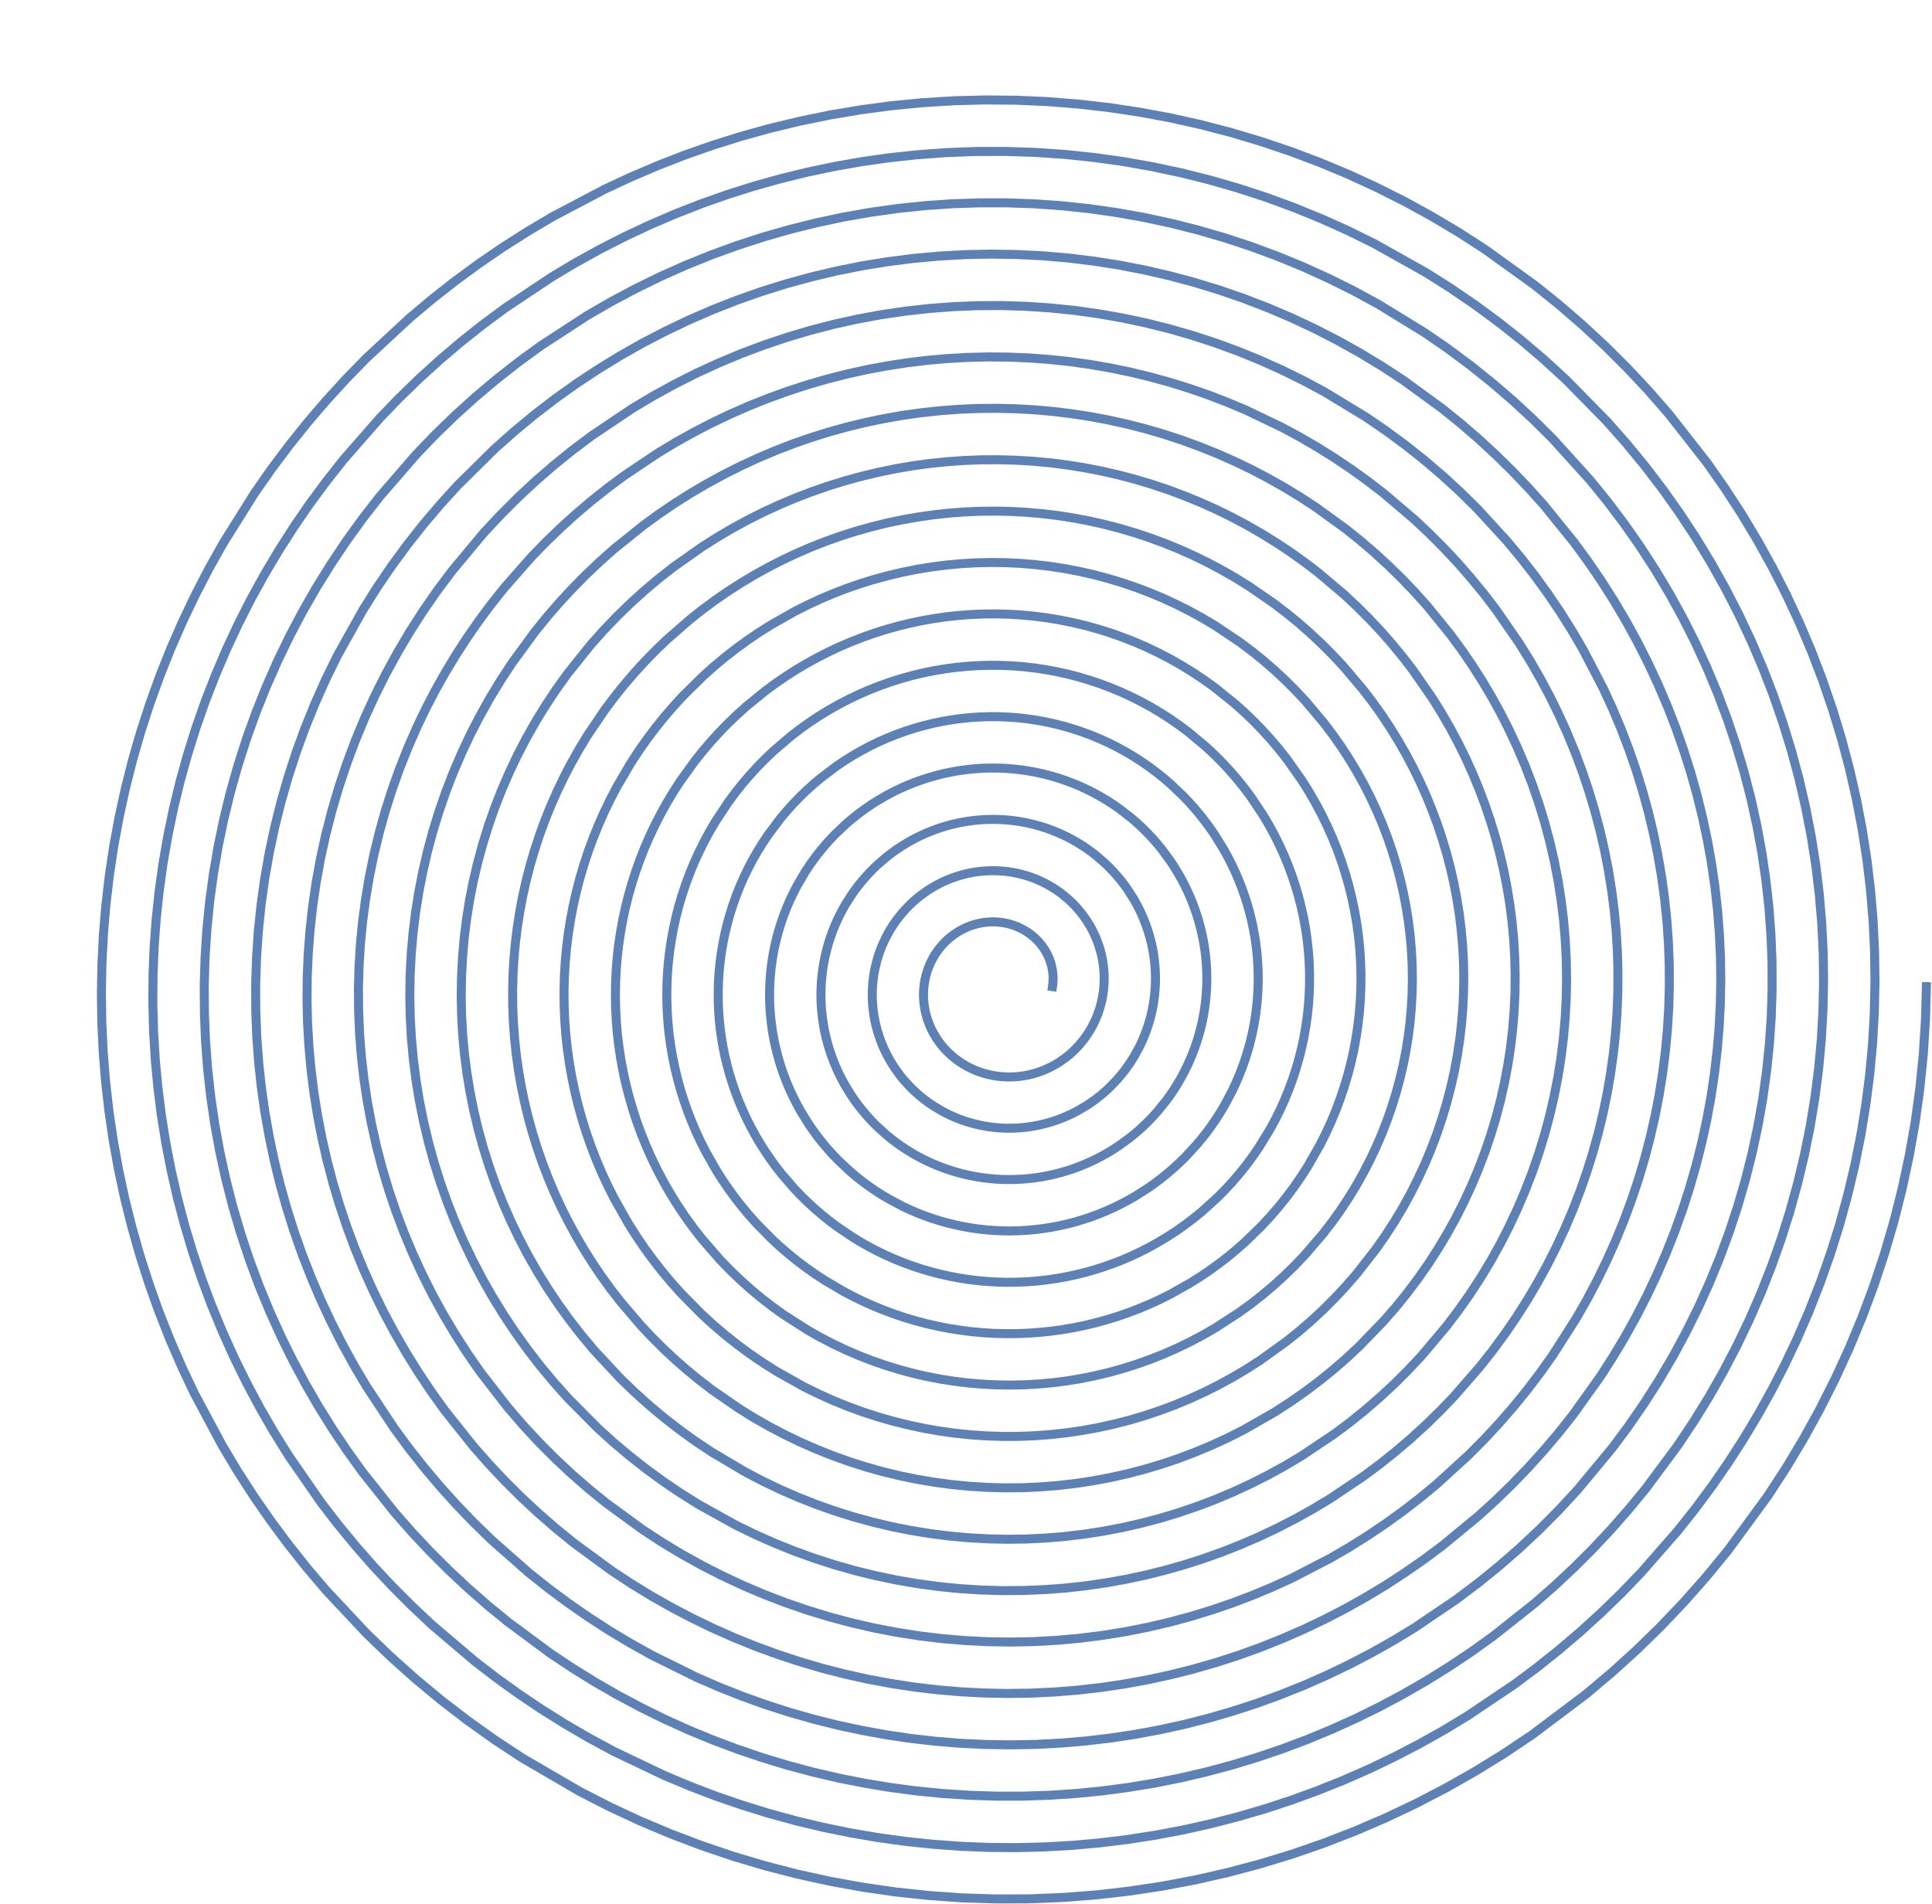 <?xml version="1.0" encoding="UTF-8"?>
<svg xmlns="http://www.w3.org/2000/svg" xmlns:xlink="http://www.w3.org/1999/xlink" width="343pt" height="338pt" viewBox="0 0 343 338" version="1.1">
<g id="surface459">
<path style="fill:none;stroke-width:1.6;stroke-linecap:square;stroke-linejoin:miter;stroke:rgb(36.841%,50.677%,70.979%);stroke-opacity:1;stroke-miterlimit:3.25;" d="M 260.848 188.18 L 260.891 187.879 L 260.922 187.574 L 260.945 187.27 L 260.957 186.961 L 260.961 186.652 L 260.953 186.34 L 260.934 186.031 L 260.902 185.715 L 260.863 185.402 L 260.812 185.09 L 260.75 184.777 L 260.68 184.465 L 260.598 184.152 L 260.504 183.844 L 260.398 183.535 L 260.281 183.23 L 260.156 182.93 L 260.02 182.629 L 259.871 182.332 L 259.711 182.039 L 259.543 181.75 L 259.363 181.465 L 258.977 180.914 L 258.766 180.645 L 258.547 180.383 L 258.32 180.125 L 258.082 179.875 L 257.832 179.633 L 257.574 179.398 L 257.035 178.953 L 256.754 178.738 L 256.461 178.539 L 256.164 178.344 L 255.855 178.16 L 255.543 177.984 L 255.223 177.82 L 254.895 177.664 L 254.562 177.523 L 254.223 177.387 L 253.875 177.266 L 253.523 177.152 L 253.168 177.055 L 252.809 176.965 L 252.445 176.887 L 252.074 176.82 L 251.703 176.77 L 251.328 176.727 L 250.949 176.699 L 250.57 176.684 L 250.188 176.68 L 249.805 176.691 L 249.418 176.711 L 249.031 176.746 L 248.648 176.797 L 248.262 176.859 L 247.879 176.934 L 247.496 177.02 L 247.113 177.121 L 246.734 177.234 L 246.355 177.359 L 245.984 177.5 L 245.613 177.652 L 245.215 177.832 L 244.824 178.027 L 244.438 178.238 L 244.055 178.461 L 243.684 178.699 L 243.316 178.953 L 242.605 179.504 L 242.266 179.797 L 241.934 180.105 L 241.613 180.426 L 241.301 180.762 L 241.004 181.105 L 240.715 181.465 L 240.172 182.215 L 239.922 182.605 L 239.684 183.008 L 239.461 183.422 L 239.25 183.844 L 239.055 184.273 L 238.875 184.711 L 238.711 185.16 L 238.559 185.613 L 238.426 186.074 L 238.309 186.539 L 238.207 187.016 L 238.121 187.492 L 238.055 187.973 L 238.004 188.461 L 237.973 188.949 L 237.957 189.441 L 237.957 189.938 L 237.98 190.434 L 238.016 190.93 L 238.074 191.426 L 238.148 191.922 L 238.238 192.418 L 238.352 192.91 L 238.48 193.402 L 238.625 193.891 L 238.789 194.375 L 238.973 194.852 L 239.172 195.328 L 239.391 195.797 L 239.625 196.258 L 240.148 197.156 L 240.434 197.598 L 240.738 198.027 L 241.055 198.445 L 241.391 198.855 L 241.742 199.254 L 242.109 199.641 L 242.887 200.375 L 243.297 200.727 L 243.719 201.062 L 244.156 201.383 L 244.605 201.688 L 245.066 201.977 L 245.539 202.254 L 246.023 202.512 L 246.52 202.754 L 246.992 202.965 L 247.473 203.16 L 247.957 203.336 L 248.453 203.5 L 248.953 203.648 L 249.461 203.781 L 249.977 203.895 L 250.492 203.992 L 251.016 204.07 L 251.543 204.133 L 252.074 204.18 L 252.605 204.207 L 253.141 204.219 L 253.68 204.207 L 254.215 204.184 L 254.754 204.137 L 255.293 204.078 L 255.828 203.996 L 256.363 203.898 L 256.898 203.781 L 257.43 203.645 L 257.957 203.492 L 258.48 203.32 L 259 203.133 L 259.516 202.926 L 260.023 202.699 L 260.527 202.457 L 261.02 202.199 L 261.508 201.922 L 261.988 201.629 L 262.922 200.988 L 263.371 200.648 L 263.812 200.289 L 264.242 199.914 L 264.66 199.523 L 265.066 199.117 L 265.461 198.699 L 266.207 197.82 L 266.559 197.359 L 266.898 196.887 L 267.223 196.398 L 267.527 195.902 L 267.82 195.395 L 268.094 194.875 L 268.352 194.344 L 268.594 193.805 L 268.816 193.258 L 269.023 192.699 L 269.211 192.133 L 269.379 191.562 L 269.527 190.98 L 269.66 190.395 L 269.773 189.805 L 269.863 189.207 L 269.938 188.605 L 269.988 188 L 270.02 187.395 L 270.031 186.785 L 270.023 186.172 L 269.996 185.559 L 269.945 184.945 L 269.875 184.336 L 269.785 183.734 L 269.68 183.137 L 269.551 182.543 L 269.402 181.949 L 269.234 181.359 L 269.047 180.777 L 268.84 180.199 L 268.613 179.625 L 268.367 179.059 L 268.102 178.496 L 267.82 177.945 L 267.516 177.398 L 267.195 176.863 L 266.855 176.34 L 266.125 175.316 L 265.734 174.824 L 265.324 174.34 L 264.902 173.871 L 264.461 173.414 L 264.004 172.973 L 263.531 172.543 L 262.543 171.73 L 262.027 171.348 L 261.496 170.98 L 260.953 170.629 L 260.398 170.297 L 259.832 169.98 L 259.254 169.68 L 258.664 169.402 L 258.066 169.141 L 257.457 168.898 L 256.84 168.68 L 256.215 168.477 L 255.578 168.293 L 254.938 168.133 L 254.293 167.992 L 253.637 167.871 L 252.98 167.773 L 252.316 167.695 L 251.652 167.641 L 250.98 167.605 L 250.309 167.594 L 249.637 167.605 L 248.965 167.637 L 248.289 167.688 L 247.617 167.766 L 246.941 167.863 L 246.273 167.984 L 245.605 168.125 L 244.941 168.293 L 244.281 168.477 L 243.629 168.688 L 242.98 168.918 L 242.336 169.168 L 241.699 169.441 L 241.074 169.738 L 240.453 170.055 L 239.844 170.391 L 239.246 170.746 L 238.656 171.125 L 237.516 171.938 L 236.914 172.41 L 236.332 172.906 L 235.766 173.426 L 235.215 173.965 L 234.688 174.523 L 234.172 175.102 L 233.211 176.312 L 232.758 176.949 L 232.328 177.598 L 231.922 178.266 L 231.539 178.949 L 231.18 179.648 L 230.844 180.359 L 230.531 181.082 L 230.246 181.82 L 229.984 182.57 L 229.75 183.328 L 229.543 184.098 L 229.363 184.875 L 229.207 185.66 L 229.082 186.449 L 228.984 187.246 L 228.914 188.051 L 228.871 188.855 L 228.859 189.664 L 228.875 190.473 L 228.918 191.285 L 228.992 192.094 L 229.094 192.906 L 229.227 193.711 L 229.387 194.516 L 229.574 195.316 L 229.789 196.109 L 230.035 196.898 L 230.309 197.676 L 230.613 198.449 L 230.941 199.211 L 231.301 199.961 L 231.684 200.703 L 232.098 201.43 L 232.535 202.145 L 232.996 202.844 L 233.488 203.527 L 234 204.195 L 234.539 204.844 L 235.688 206.09 L 236.297 206.684 L 236.93 207.258 L 237.582 207.809 L 238.254 208.336 L 238.945 208.844 L 239.656 209.324 L 241.133 210.215 L 241.895 210.621 L 242.672 211 L 243.465 211.355 L 244.273 211.68 L 245.094 211.977 L 245.926 212.246 L 246.766 212.484 L 247.617 212.695 L 248.422 212.863 L 249.23 213.008 L 250.043 213.125 L 250.863 213.215 L 251.688 213.277 L 252.516 213.312 L 253.348 213.32 L 254.176 213.301 L 255.008 213.254 L 255.84 213.18 L 256.668 213.074 L 257.496 212.945 L 258.32 212.789 L 259.141 212.605 L 259.957 212.391 L 260.766 212.152 L 261.566 211.887 L 262.363 211.594 L 263.148 211.273 L 263.926 210.926 L 264.691 210.555 L 265.445 210.156 L 266.918 209.281 L 267.633 208.809 L 268.332 208.312 L 269.02 207.789 L 269.688 207.246 L 270.34 206.676 L 270.973 206.086 L 272.184 204.844 L 272.758 204.188 L 273.312 203.516 L 273.844 202.824 L 274.355 202.113 L 274.844 201.383 L 275.309 200.637 L 276.164 199.098 L 276.555 198.305 L 276.918 197.5 L 277.258 196.68 L 277.566 195.852 L 277.852 195.008 L 278.109 194.152 L 278.34 193.293 L 278.539 192.422 L 278.711 191.543 L 278.855 190.656 L 278.973 189.766 L 279.055 188.867 L 279.113 187.969 L 279.137 187.062 L 279.133 186.16 L 279.102 185.254 L 279.035 184.348 L 278.941 183.441 L 278.82 182.539 L 278.664 181.641 L 278.48 180.742 L 278.266 179.852 L 278.023 178.969 L 277.75 178.09 L 277.422 177.148 L 277.059 176.215 L 276.664 175.297 L 276.234 174.391 L 275.77 173.496 L 275.273 172.621 L 274.188 170.918 L 273.598 170.094 L 272.977 169.293 L 272.328 168.512 L 271.648 167.75 L 270.941 167.016 L 270.211 166.305 L 268.664 164.957 L 267.855 164.324 L 267.02 163.723 L 266.164 163.145 L 265.285 162.602 L 264.391 162.086 L 263.473 161.605 L 262.535 161.156 L 261.582 160.738 L 260.613 160.355 L 259.629 160.004 L 258.633 159.691 L 257.621 159.41 L 256.602 159.168 L 255.57 158.961 L 254.531 158.789 L 253.484 158.656 L 252.43 158.562 L 251.375 158.504 L 250.312 158.484 L 249.25 158.5 L 248.188 158.555 L 247.125 158.648 L 246.066 158.781 L 245.008 158.953 L 243.957 159.16 L 242.914 159.406 L 241.875 159.688 L 240.848 160.008 L 239.828 160.367 L 238.82 160.762 L 237.828 161.195 L 236.852 161.66 L 235.887 162.164 L 234.941 162.703 L 234.012 163.273 L 233.105 163.883 L 232.215 164.52 L 231.352 165.191 L 229.691 166.629 L 228.898 167.395 L 228.133 168.188 L 227.395 169.012 L 226.684 169.859 L 226.004 170.734 L 225.352 171.637 L 224.148 173.508 L 223.605 174.461 L 223.098 175.434 L 222.621 176.422 L 222.18 177.434 L 221.773 178.457 L 221.402 179.496 L 221.066 180.551 L 220.77 181.621 L 220.508 182.699 L 220.285 183.789 L 220.102 184.887 L 219.953 185.992 L 219.844 187.102 L 219.777 188.219 L 219.746 189.34 L 219.758 190.461 L 219.805 191.586 L 219.895 192.707 L 220.023 193.828 L 220.188 194.945 L 220.395 196.059 L 220.641 197.164 L 220.926 198.262 L 221.25 199.352 L 221.613 200.43 L 222.016 201.5 L 222.453 202.555 L 222.93 203.594 L 223.445 204.617 L 223.992 205.625 L 225.199 207.582 L 225.855 208.531 L 226.547 209.457 L 227.27 210.359 L 228.023 211.234 L 228.809 212.09 L 229.625 212.914 L 231.348 214.48 L 232.254 215.219 L 233.184 215.926 L 234.141 216.602 L 235.121 217.242 L 236.125 217.852 L 237.148 218.426 L 238.199 218.965 L 239.266 219.465 L 240.352 219.93 L 241.453 220.355 L 242.574 220.746 L 243.707 221.098 L 244.855 221.406 L 246.012 221.676 L 247.184 221.906 L 248.359 222.094 L 249.547 222.242 L 250.738 222.348 L 251.938 222.414 L 253.137 222.434 L 254.34 222.414 L 255.543 222.352 L 256.742 222.25 L 257.941 222.102 L 259.059 221.926 L 260.168 221.715 L 261.27 221.469 L 262.367 221.184 L 263.457 220.863 L 264.535 220.508 L 265.602 220.113 L 266.656 219.688 L 267.699 219.223 L 268.73 218.727 L 269.742 218.195 L 270.738 217.633 L 271.719 217.035 L 272.676 216.402 L 274.535 215.047 L 275.434 214.324 L 276.309 213.57 L 277.156 212.785 L 277.984 211.973 L 278.781 211.133 L 279.555 210.266 L 281.016 208.457 L 281.703 207.516 L 282.359 206.551 L 282.984 205.562 L 283.574 204.555 L 284.137 203.523 L 284.664 202.477 L 285.156 201.41 L 285.617 200.328 L 286.039 199.23 L 286.43 198.117 L 286.781 196.988 L 287.098 195.848 L 287.375 194.699 L 287.613 193.535 L 287.816 192.367 L 287.984 191.191 L 288.109 190.008 L 288.195 188.816 L 288.246 187.625 L 288.254 186.43 L 288.227 185.234 L 288.156 184.039 L 288.051 182.844 L 287.902 181.652 L 287.719 180.465 L 287.492 179.281 L 287.227 178.105 L 286.926 176.938 L 286.582 175.777 L 286.203 174.629 L 285.785 173.488 L 285.332 172.363 L 284.84 171.254 L 284.312 170.16 L 283.746 169.078 L 283.145 168.02 L 282.508 166.977 L 281.836 165.953 L 280.395 163.973 L 279.559 162.938 L 278.684 161.934 L 277.773 160.957 L 276.828 160.012 L 275.848 159.102 L 274.832 158.227 L 272.711 156.578 L 271.605 155.812 L 270.473 155.082 L 269.312 154.395 L 268.129 153.746 L 266.918 153.141 L 265.688 152.574 L 264.434 152.055 L 263.164 151.578 L 261.871 151.145 L 260.566 150.762 L 259.246 150.418 L 257.914 150.125 L 256.566 149.879 L 255.211 149.68 L 253.852 149.531 L 252.48 149.426 L 251.105 149.375 L 249.73 149.367 L 248.352 149.41 L 246.977 149.504 L 245.602 149.645 L 244.23 149.836 L 242.867 150.074 L 241.508 150.363 L 240.16 150.699 L 238.824 151.086 L 237.5 151.516 L 236.191 151.996 L 234.895 152.523 L 233.621 153.094 L 232.363 153.711 L 231.129 154.375 L 229.918 155.082 L 228.727 155.832 L 227.566 156.629 L 226.43 157.465 L 225.324 158.34 L 224.25 159.254 L 222.195 161.203 L 221.219 162.234 L 220.277 163.297 L 219.375 164.395 L 218.512 165.527 L 217.688 166.691 L 216.902 167.883 L 215.461 170.352 L 214.805 171.629 L 214.195 172.926 L 213.629 174.246 L 213.109 175.586 L 212.641 176.949 L 212.219 178.328 L 211.844 179.723 L 211.516 181.129 L 211.258 182.457 L 211.043 183.793 L 210.875 185.137 L 210.746 186.488 L 210.664 187.84 L 210.629 189.199 L 210.637 190.562 L 210.691 191.922 L 210.789 193.281 L 210.934 194.641 L 211.121 195.996 L 211.355 197.344 L 211.633 198.684 L 211.957 200.02 L 212.324 201.344 L 212.734 202.652 L 213.191 203.953 L 213.691 205.238 L 214.23 206.508 L 214.816 207.758 L 215.441 208.992 L 216.109 210.207 L 217.562 212.566 L 218.352 213.711 L 219.176 214.832 L 220.039 215.926 L 220.938 216.988 L 221.875 218.027 L 222.844 219.031 L 224.883 220.945 L 225.953 221.855 L 227.055 222.727 L 228.184 223.562 L 229.34 224.363 L 230.523 225.125 L 231.734 225.848 L 234.227 227.176 L 235.508 227.777 L 236.809 228.336 L 238.129 228.852 L 239.469 229.324 L 240.824 229.754 L 242.191 230.137 L 243.578 230.477 L 244.973 230.77 L 246.379 231.02 L 247.793 231.219 L 249.215 231.375 L 250.645 231.48 L 252.074 231.543 L 253.512 231.555 L 254.949 231.52 L 256.383 231.438 L 257.816 231.305 L 259.25 231.129 L 260.676 230.902 L 262.094 230.629 L 263.504 230.312 L 264.906 229.945 L 266.293 229.531 L 267.672 229.07 L 269.008 228.574 L 270.328 228.035 L 271.629 227.453 L 272.914 226.832 L 274.18 226.164 L 275.426 225.457 L 277.848 223.918 L 279.02 223.09 L 280.168 222.223 L 281.285 221.316 L 282.379 220.375 L 283.438 219.398 L 284.469 218.387 L 286.43 216.262 L 287.359 215.148 L 288.254 214.008 L 289.109 212.836 L 289.93 211.637 L 290.711 210.406 L 291.453 209.156 L 292.812 206.574 L 293.434 205.25 L 294.008 203.906 L 294.539 202.543 L 295.027 201.16 L 295.473 199.762 L 295.871 198.348 L 296.223 196.922 L 296.527 195.484 L 296.789 194.031 L 297 192.574 L 297.168 191.105 L 297.285 189.633 L 297.355 188.156 L 297.379 186.676 L 297.352 185.195 L 297.277 183.711 L 297.156 182.23 L 296.984 180.754 L 296.766 179.281 L 296.5 177.816 L 296.188 176.359 L 295.824 174.91 L 295.418 173.473 L 294.961 172.047 L 294.461 170.637 L 293.91 169.242 L 293.316 167.863 L 292.68 166.504 L 291.996 165.164 L 291.27 163.848 L 289.688 161.281 L 288.832 160.035 L 287.938 158.82 L 287.004 157.629 L 286.027 156.469 L 285.016 155.34 L 283.965 154.246 L 281.762 152.156 L 280.508 151.082 L 279.215 150.051 L 277.883 149.066 L 276.52 148.125 L 275.121 147.234 L 273.691 146.391 L 272.23 145.598 L 270.742 144.855 L 269.223 144.168 L 267.684 143.531 L 266.117 142.949 L 264.531 142.422 L 262.93 141.949 L 261.305 141.535 L 259.668 141.176 L 258.016 140.875 L 256.355 140.633 L 254.684 140.445 L 253.004 140.32 L 251.32 140.254 L 249.633 140.246 L 247.945 140.301 L 246.258 140.41 L 244.574 140.582 L 242.895 140.812 L 241.223 141.102 L 239.562 141.453 L 237.91 141.859 L 236.273 142.324 L 234.652 142.848 L 233.051 143.43 L 231.469 144.066 L 229.906 144.762 L 228.367 145.512 L 226.855 146.316 L 225.371 147.172 L 223.918 148.082 L 222.492 149.043 L 219.746 151.117 L 218.43 152.227 L 217.148 153.383 L 215.91 154.586 L 214.711 155.832 L 213.559 157.121 L 212.449 158.453 L 210.371 161.23 L 209.406 162.676 L 208.488 164.152 L 207.625 165.664 L 206.816 167.207 L 206.059 168.781 L 205.355 170.379 L 204.711 172.004 L 204.125 173.652 L 203.594 175.32 L 203.121 177.012 L 202.707 178.719 L 202.355 180.438 L 202.062 182.172 L 201.832 183.918 L 201.66 185.672 L 201.551 187.434 L 201.508 189.082 L 201.516 190.73 L 201.578 192.383 L 201.695 194.031 L 201.867 195.676 L 202.094 197.316 L 202.375 198.949 L 202.707 200.574 L 203.098 202.191 L 203.535 203.793 L 204.031 205.383 L 204.574 206.953 L 205.172 208.512 L 205.824 210.047 L 206.523 211.562 L 207.273 213.059 L 208.07 214.527 L 208.918 215.973 L 209.816 217.387 L 210.758 218.777 L 211.746 220.133 L 212.781 221.457 L 214.98 224.008 L 216.141 225.227 L 217.344 226.41 L 218.586 227.555 L 219.867 228.66 L 221.184 229.719 L 222.535 230.738 L 225.344 232.645 L 226.793 233.527 L 228.273 234.363 L 229.781 235.152 L 231.312 235.891 L 232.875 236.578 L 234.457 237.215 L 236.059 237.801 L 237.684 238.332 L 239.324 238.812 L 240.984 239.238 L 242.656 239.613 L 244.344 239.93 L 246.039 240.191 L 247.746 240.395 L 249.457 240.547 L 251.176 240.641 L 252.898 240.676 L 254.625 240.656 L 256.348 240.582 L 258.07 240.449 L 259.793 240.258 L 261.504 240.012 L 263.211 239.711 L 264.906 239.352 L 266.594 238.938 L 268.266 238.469 L 269.922 237.941 L 271.562 237.363 L 273.188 236.73 L 274.789 236.043 L 276.367 235.301 L 277.926 234.508 L 279.582 233.59 L 281.207 232.613 L 282.801 231.582 L 284.355 230.488 L 285.871 229.34 L 287.352 228.137 L 290.176 225.578 L 291.52 224.219 L 292.812 222.816 L 294.062 221.363 L 295.258 219.867 L 296.398 218.328 L 297.484 216.746 L 299.492 213.469 L 300.41 211.777 L 301.266 210.051 L 302.059 208.293 L 302.789 206.508 L 303.461 204.695 L 304.062 202.859 L 304.602 201 L 305.078 199.125 L 305.484 197.227 L 305.82 195.316 L 306.094 193.391 L 306.297 191.457 L 306.43 189.516 L 306.492 187.57 L 306.488 185.621 L 306.414 183.668 L 306.27 181.719 L 306.059 179.777 L 305.777 177.84 L 305.422 175.91 L 305.004 173.996 L 304.516 172.094 L 303.957 170.211 L 303.336 168.348 L 302.645 166.504 L 301.887 164.684 L 301.066 162.891 L 300.18 161.125 L 299.23 159.395 L 298.223 157.691 L 296.02 154.402 L 294.828 152.816 L 293.582 151.27 L 292.281 149.77 L 290.926 148.312 L 289.516 146.906 L 288.059 145.551 L 284.996 142.992 L 283.398 141.793 L 281.758 140.652 L 280.074 139.57 L 278.352 138.547 L 276.59 137.586 L 274.797 136.684 L 272.973 135.848 L 271.113 135.078 L 269.262 134.383 L 267.387 133.758 L 265.492 133.191 L 263.574 132.695 L 261.637 132.266 L 259.688 131.902 L 257.723 131.609 L 255.746 131.383 L 253.762 131.227 L 251.773 131.141 L 249.781 131.121 L 247.785 131.176 L 245.793 131.297 L 243.801 131.488 L 241.82 131.75 L 239.844 132.078 L 237.879 132.48 L 235.93 132.949 L 233.996 133.484 L 232.078 134.09 L 230.184 134.762 L 228.312 135.5 L 226.465 136.301 L 224.645 137.172 L 222.855 138.105 L 221.098 139.098 L 219.371 140.156 L 217.688 141.273 L 216.039 142.453 L 214.43 143.688 L 211.344 146.324 L 209.871 147.723 L 208.449 149.176 L 207.074 150.68 L 205.75 152.23 L 204.484 153.824 L 203.27 155.469 L 201.016 158.879 L 199.98 160.645 L 199.004 162.445 L 198.094 164.281 L 197.242 166.148 L 196.461 168.047 L 195.742 169.973 L 195.09 171.926 L 194.508 173.898 L 193.996 175.895 L 193.551 177.91 L 193.18 179.938 L 192.875 181.984 L 192.645 184.039 L 192.484 186.102 L 192.398 188.172 L 192.383 190.242 L 192.441 192.316 L 192.57 194.391 L 192.773 196.461 L 193.051 198.52 L 193.398 200.574 L 193.816 202.613 L 194.305 204.641 L 194.867 206.652 L 195.457 208.512 L 196.102 210.348 L 196.812 212.168 L 197.578 213.965 L 198.406 215.734 L 199.289 217.48 L 201.227 220.883 L 202.281 222.535 L 203.387 224.156 L 204.547 225.738 L 205.762 227.285 L 207.023 228.793 L 208.336 230.262 L 211.102 233.066 L 212.555 234.402 L 214.051 235.688 L 215.59 236.93 L 217.172 238.117 L 218.789 239.258 L 220.445 240.344 L 223.863 242.352 L 225.625 243.273 L 227.414 244.137 L 229.23 244.941 L 231.074 245.691 L 232.945 246.375 L 234.836 247.004 L 236.75 247.566 L 238.68 248.07 L 240.629 248.508 L 242.594 248.887 L 244.57 249.195 L 246.555 249.445 L 248.551 249.629 L 250.551 249.746 L 252.559 249.797 L 254.566 249.785 L 256.574 249.707 L 258.582 249.562 L 260.582 249.355 L 262.578 249.082 L 264.566 248.742 L 266.543 248.336 L 268.508 247.867 L 270.457 247.332 L 272.387 246.738 L 274.301 246.078 L 276.191 245.355 L 278.062 244.57 L 279.906 243.727 L 281.723 242.82 L 285.266 240.828 L 286.988 239.75 L 288.68 238.609 L 290.332 237.418 L 291.945 236.172 L 293.516 234.871 L 295.047 233.52 L 297.977 230.668 L 299.488 229.039 L 300.941 227.359 L 302.336 225.629 L 303.668 223.844 L 304.938 222.016 L 306.145 220.141 L 308.355 216.266 L 309.359 214.27 L 310.293 212.238 L 311.156 210.172 L 311.941 208.074 L 312.656 205.949 L 313.297 203.797 L 313.859 201.625 L 314.348 199.43 L 314.754 197.219 L 315.086 194.992 L 315.34 192.754 L 315.512 190.508 L 315.605 188.254 L 315.621 185.992 L 315.555 183.734 L 315.41 181.477 L 315.184 179.227 L 314.879 176.98 L 314.492 174.746 L 314.027 172.527 L 313.484 170.32 L 312.867 168.133 L 312.168 165.969 L 311.395 163.828 L 310.543 161.715 L 309.617 159.633 L 308.617 157.582 L 307.547 155.566 L 306.402 153.586 L 305.191 151.648 L 302.559 147.902 L 301.141 146.098 L 299.664 144.344 L 298.121 142.641 L 296.52 140.992 L 294.859 139.402 L 293.141 137.871 L 289.547 134.988 L 287.672 133.641 L 285.75 132.363 L 283.785 131.152 L 281.773 130.008 L 279.723 128.938 L 277.633 127.938 L 275.508 127.012 L 273.348 126.164 L 271.16 125.387 L 268.945 124.691 L 266.703 124.074 L 264.438 123.535 L 262.156 123.074 L 259.855 122.695 L 257.543 122.398 L 255.219 122.18 L 253.043 122.055 L 250.859 122 L 248.676 122.016 L 246.492 122.105 L 244.312 122.266 L 242.137 122.496 L 239.969 122.801 L 237.809 123.18 L 235.664 123.625 L 233.531 124.145 L 231.414 124.734 L 229.316 125.391 L 227.242 126.121 L 225.191 126.918 L 223.164 127.781 L 221.168 128.711 L 219.203 129.711 L 217.266 130.773 L 215.367 131.898 L 213.504 133.09 L 211.68 134.34 L 209.898 135.652 L 206.461 138.453 L 204.812 139.938 L 203.215 141.477 L 201.668 143.066 L 200.168 144.711 L 198.727 146.406 L 197.34 148.148 L 194.738 151.766 L 193.527 153.641 L 192.379 155.555 L 191.293 157.508 L 190.273 159.496 L 189.316 161.516 L 188.426 163.57 L 187.605 165.656 L 186.852 167.766 L 186.168 169.902 L 185.555 172.062 L 185.012 174.242 L 184.543 176.441 L 184.145 178.656 L 183.82 180.883 L 183.566 183.125 L 183.391 185.371 L 183.285 187.625 L 183.258 189.883 L 183.301 192.141 L 183.422 194.398 L 183.617 196.652 L 183.887 198.902 L 184.23 201.141 L 184.648 203.367 L 185.137 205.582 L 185.703 207.781 L 186.34 209.965 L 187.047 212.125 L 187.828 214.262 L 188.68 216.371 L 189.598 218.457 L 190.59 220.512 L 191.738 222.699 L 192.965 224.848 L 194.27 226.953 L 195.648 229.012 L 197.102 231.02 L 198.629 232.977 L 201.887 236.727 L 203.617 238.512 L 205.41 240.234 L 207.266 241.898 L 209.184 243.492 L 211.156 245.02 L 213.184 246.473 L 217.391 249.168 L 219.566 250.402 L 221.789 251.559 L 224.051 252.633 L 226.352 253.629 L 228.691 254.543 L 231.059 255.371 L 233.461 256.117 L 235.887 256.777 L 238.336 257.352 L 240.809 257.836 L 243.297 258.23 L 245.801 258.539 L 248.312 258.758 L 250.836 258.887 L 253.363 258.926 L 255.895 258.875 L 258.422 258.73 L 260.945 258.5 L 263.457 258.176 L 265.961 257.762 L 268.449 257.258 L 270.922 256.668 L 273.371 255.988 L 275.797 255.219 L 278.195 254.367 L 280.562 253.426 L 282.898 252.398 L 285.195 251.293 L 287.453 250.102 L 289.672 248.828 L 293.965 246.047 L 296.039 244.543 L 298.055 242.965 L 300.02 241.312 L 301.922 239.59 L 303.766 237.801 L 305.543 235.945 L 308.898 232.043 L 310.469 230.004 L 311.969 227.906 L 313.395 225.754 L 314.742 223.555 L 316.012 221.305 L 317.199 219.008 L 318.309 216.672 L 319.332 214.293 L 320.254 211.922 L 321.094 209.52 L 321.848 207.086 L 322.516 204.625 L 323.102 202.145 L 323.598 199.641 L 324.004 197.117 L 324.324 194.582 L 324.555 192.035 L 324.695 189.48 L 324.75 186.918 L 324.711 184.355 L 324.582 181.793 L 324.363 179.234 L 324.055 176.688 L 323.656 174.148 L 323.172 171.621 L 322.598 169.113 L 321.934 166.625 L 321.18 164.156 L 320.344 161.719 L 319.422 159.309 L 318.414 156.93 L 317.32 154.586 L 316.148 152.281 L 314.891 150.02 L 313.559 147.801 L 312.145 145.625 L 310.656 143.504 L 309.094 141.43 L 305.75 137.453 L 303.973 135.555 L 302.129 133.719 L 300.223 131.945 L 298.25 130.238 L 296.223 128.602 L 294.133 127.035 L 289.797 124.125 L 287.551 122.785 L 285.258 121.523 L 282.922 120.344 L 280.543 119.242 L 278.125 118.227 L 275.672 117.297 L 273.184 116.449 L 270.668 115.691 L 268.129 115.023 L 265.562 114.441 L 262.973 113.953 L 260.371 113.551 L 257.75 113.246 L 255.121 113.027 L 252.484 112.902 L 249.844 112.871 L 247.199 112.934 L 244.559 113.09 L 241.922 113.336 L 239.297 113.676 L 236.68 114.105 L 234.082 114.629 L 231.5 115.246 L 228.938 115.949 L 226.57 116.688 L 224.227 117.508 L 221.914 118.398 L 219.625 119.367 L 217.371 120.414 L 215.148 121.531 L 210.816 123.988 L 208.711 125.32 L 206.648 126.723 L 204.633 128.191 L 202.664 129.73 L 200.746 131.328 L 198.883 132.992 L 195.316 136.504 L 193.621 138.344 L 191.984 140.242 L 190.41 142.195 L 188.898 144.199 L 187.453 146.25 L 186.074 148.352 L 183.527 152.688 L 182.359 154.918 L 181.266 157.184 L 180.242 159.488 L 179.297 161.828 L 178.43 164.195 L 177.637 166.594 L 176.926 169.016 L 176.293 171.465 L 175.738 173.93 L 175.266 176.418 L 174.875 178.918 L 174.566 181.434 L 174.34 183.961 L 174.195 186.492 L 174.133 189.031 L 174.156 191.57 L 174.262 194.109 L 174.449 196.648 L 174.723 199.176 L 175.074 201.699 L 175.512 204.211 L 176.031 206.707 L 176.633 209.184 L 177.312 211.645 L 178.078 214.082 L 178.918 216.496 L 179.84 218.879 L 180.84 221.234 L 181.918 223.559 L 183.07 225.848 L 185.602 230.305 L 186.977 232.473 L 188.422 234.598 L 189.938 236.672 L 191.52 238.699 L 193.168 240.672 L 194.883 242.594 L 198.5 246.266 L 200.559 248.156 L 202.688 249.973 L 204.879 251.715 L 207.133 253.379 L 209.445 254.961 L 211.816 256.465 L 216.711 259.215 L 219.234 260.457 L 221.797 261.613 L 224.402 262.676 L 227.047 263.648 L 229.727 264.523 L 232.434 265.305 L 235.172 265.992 L 237.934 266.582 L 240.715 267.07 L 243.516 267.465 L 246.332 267.758 L 249.156 267.949 L 251.984 268.043 L 254.82 268.035 L 257.656 267.926 L 260.484 267.715 L 263.309 267.406 L 266.121 266.996 L 268.918 266.484 L 271.699 265.875 L 274.457 265.168 L 277.191 264.363 L 279.895 263.457 L 282.566 262.461 L 285.203 261.367 L 287.801 260.18 L 290.355 258.898 L 292.867 257.527 L 295.328 256.066 L 297.738 254.52 L 302.391 251.172 L 304.629 249.375 L 306.801 247.496 L 308.906 245.543 L 310.941 243.512 L 312.906 241.41 L 314.797 239.238 L 318.344 234.699 L 319.992 232.332 L 321.562 229.91 L 323.043 227.43 L 324.438 224.898 L 325.738 222.32 L 326.953 219.691 L 328.07 217.023 L 329.094 214.312 L 330.02 211.566 L 330.852 208.785 L 331.582 205.977 L 332.215 203.145 L 332.746 200.285 L 333.176 197.41 L 333.504 194.52 L 333.727 191.617 L 333.844 188.898 L 333.871 186.18 L 333.809 183.457 L 333.656 180.734 L 333.41 178.02 L 333.078 175.312 L 332.652 172.617 L 332.141 169.934 L 331.539 167.266 L 330.848 164.621 L 330.07 162 L 329.207 159.402 L 328.254 156.832 L 327.219 154.297 L 326.098 151.793 L 324.895 149.328 L 323.609 146.902 L 322.242 144.516 L 320.801 142.18 L 319.277 139.887 L 317.68 137.648 L 316.004 135.461 L 312.445 131.254 L 310.559 129.242 L 308.609 127.289 L 306.594 125.402 L 304.516 123.582 L 302.375 121.832 L 300.176 120.152 L 295.617 117.012 L 293.262 115.555 L 290.855 114.176 L 288.402 112.875 L 285.91 111.66 L 283.375 110.523 L 280.801 109.473 L 278.195 108.508 L 275.555 107.629 L 272.887 106.836 L 270.191 106.133 L 267.473 105.52 L 264.734 104.996 L 261.977 104.562 L 259.207 104.223 L 256.426 103.973 L 253.633 103.812 L 250.84 103.75 L 248.039 103.777 L 245.242 103.895 L 242.449 104.109 L 239.664 104.414 L 236.887 104.812 L 234.125 105.301 L 231.379 105.883 L 228.652 106.559 L 225.945 107.32 L 223.266 108.172 L 220.613 109.113 L 217.992 110.145 L 215.406 111.262 L 212.855 112.461 L 210.348 113.75 L 207.93 115.09 L 205.551 116.512 L 203.223 118.008 L 200.941 119.582 L 198.711 121.23 L 196.535 122.953 L 192.352 126.602 L 190.352 128.531 L 188.41 130.523 L 186.539 132.578 L 184.73 134.695 L 182.992 136.871 L 181.32 139.102 L 178.203 143.727 L 176.758 146.113 L 175.391 148.547 L 174.102 151.027 L 172.895 153.547 L 171.766 156.105 L 170.723 158.703 L 169.762 161.336 L 168.891 163.996 L 168.102 166.688 L 167.402 169.402 L 166.789 172.141 L 166.27 174.902 L 165.836 177.676 L 165.492 180.469 L 165.242 183.27 L 165.078 186.078 L 165.012 188.891 L 165.031 191.711 L 165.145 194.527 L 165.352 197.34 L 165.645 200.145 L 166.035 202.941 L 166.512 205.727 L 167.082 208.492 L 167.738 211.242 L 168.488 213.973 L 169.324 216.676 L 170.25 219.355 L 171.262 222 L 172.359 224.617 L 173.539 227.195 L 174.809 229.734 L 176.156 232.234 L 177.586 234.688 L 179.098 237.098 L 180.684 239.457 L 182.352 241.766 L 184.09 244.02 L 187.789 248.355 L 189.742 250.434 L 191.766 252.449 L 193.852 254.398 L 196.004 256.277 L 198.215 258.09 L 200.484 259.828 L 205.191 263.082 L 207.836 264.719 L 210.535 266.262 L 213.289 267.711 L 216.094 269.062 L 218.945 270.312 L 221.84 271.465 L 224.777 272.516 L 227.75 273.461 L 230.758 274.301 L 233.793 275.039 L 236.855 275.664 L 239.938 276.184 L 243.043 276.598 L 246.156 276.898 L 249.285 277.09 L 252.418 277.172 L 255.555 277.145 L 258.691 277.004 L 261.82 276.754 L 264.941 276.395 L 268.051 275.926 L 271.141 275.344 L 274.211 274.656 L 277.258 273.859 L 280.277 272.957 L 283.266 271.945 L 286.215 270.828 L 289.125 269.609 L 291.992 268.289 L 294.816 266.863 L 300.305 263.723 L 302.965 262.004 L 305.562 260.195 L 308.098 258.293 L 310.566 256.305 L 312.965 254.227 L 315.289 252.062 L 319.703 247.496 L 321.793 245.098 L 323.793 242.625 L 325.707 240.082 L 327.535 237.473 L 329.266 234.797 L 330.906 232.062 L 332.449 229.27 L 333.891 226.422 L 335.234 223.523 L 336.477 220.578 L 337.613 217.59 L 338.645 214.562 L 339.57 211.496 L 340.387 208.398 L 341.094 205.273 L 341.691 202.121 L 342.176 198.949 L 342.551 195.762 L 342.812 192.559 L 342.961 189.352 L 342.996 186.133 L 342.918 182.918 L 342.727 179.703 L 342.426 176.496 L 342.039 173.516 L 341.555 170.543 L 340.973 167.59 L 340.293 164.656 L 339.52 161.742 L 338.648 158.855 L 337.68 155.996 L 336.621 153.172 L 335.469 150.379 L 334.223 147.625 L 332.887 144.914 L 331.461 142.246 L 329.949 139.625 L 328.352 137.051 L 324.902 132.07 L 323.055 129.664 L 321.129 127.32 L 319.125 125.039 L 317.047 122.824 L 314.895 120.676 L 312.676 118.598 L 308.031 114.668 L 305.609 112.82 L 303.129 111.047 L 300.594 109.359 L 298 107.754 L 295.352 106.234 L 292.656 104.801 L 289.914 103.457 L 287.125 102.203 L 284.297 101.043 L 281.43 99.973 L 278.527 99 L 275.594 98.121 L 272.633 97.336 L 269.645 96.652 L 266.633 96.066 L 263.605 95.578 L 260.559 95.188 L 257.5 94.902 L 254.434 94.715 L 251.359 94.629 L 248.281 94.641 L 245.203 94.758 L 242.133 94.977 L 239.066 95.293 L 236.012 95.711 L 232.973 96.23 L 229.949 96.852 L 226.945 97.57 L 223.969 98.387 L 221.016 99.305 L 218.094 100.316 L 215.203 101.426 L 212.352 102.629 L 209.539 103.926 L 206.77 105.316 L 204.047 106.797 L 201.371 108.367 L 198.75 110.027 L 193.672 113.602 L 191.016 115.676 L 188.438 117.848 L 185.938 120.109 L 183.516 122.461 L 181.18 124.898 L 178.93 127.418 L 174.703 132.695 L 172.734 135.445 L 170.859 138.266 L 169.09 141.152 L 167.422 144.102 L 165.855 147.109 L 164.402 150.176 L 163.055 153.289 L 161.82 156.453 L 160.695 159.66 L 159.688 162.91 L 158.797 166.191 L 158.02 169.504 L 157.363 172.848 L 156.828 176.211 L 156.41 179.594 L 156.113 182.992 L 155.938 186.402 L 155.883 189.816 L 155.949 193.234 L 156.137 196.645 L 156.449 200.051 L 156.883 203.445 L 157.434 206.824 L 158.109 210.184 L 158.902 213.52 L 159.812 216.824 L 160.844 220.098 L 161.992 223.336 L 163.254 226.531 L 164.629 229.68 L 166.117 232.781 L 167.715 235.828 L 169.422 238.816 L 171.234 241.746 L 173.152 244.609 L 175.172 247.402 L 177.289 250.125 L 179.504 252.773 L 184.215 257.824 L 186.703 260.223 L 189.277 262.535 L 191.938 264.754 L 194.672 266.875 L 197.48 268.902 L 200.363 270.824 L 206.332 274.363 L 209.41 275.973 L 212.543 277.473 L 215.73 278.859 L 218.965 280.133 L 222.246 281.293 L 225.566 282.332 L 228.926 283.254 L 232.316 284.059 L 235.676 284.727 L 239.055 285.281 L 242.453 285.715 L 245.867 286.027 L 249.293 286.223 L 252.723 286.301 L 256.156 286.258 L 259.59 286.09 L 263.012 285.809 L 266.43 285.402 L 269.828 284.879 L 273.211 284.234 L 276.57 283.473 L 279.902 282.598 L 283.203 281.602 L 286.469 280.488 L 289.695 279.266 L 292.879 277.926 L 296.016 276.477 L 299.102 274.918 L 302.133 273.254 L 305.105 271.48 L 310.859 267.625 L 313.633 265.551 L 316.336 263.375 L 318.957 261.105 L 321.504 258.746 L 323.965 256.297 L 326.344 253.762 L 330.824 248.445 L 332.926 245.672 L 334.93 242.824 L 336.836 239.91 L 338.637 236.926 L 340.332 233.879 L 341.922 230.773 L 343.402 227.613 L 344.773 224.398 L 346.031 221.141 L 347.176 217.836 L 348.203 214.492 L 349.113 211.113 L 349.906 207.703 L 350.578 204.266 L 351.133 200.805 L 351.562 197.324 L 351.871 193.832 L 352.059 190.324 L 352.125 186.812 L 352.066 183.301 L 351.883 179.789 L 351.582 176.285 L 351.152 172.793 L 350.605 169.316 L 349.934 165.855 L 349.141 162.422 L 348.23 159.016 L 347.199 155.645 L 346.051 152.305 L 344.785 149.008 L 343.402 145.758 L 341.91 142.551 L 340.414 139.613 L 338.824 136.719 L 337.137 133.879 L 335.359 131.098 L 333.492 128.371 L 331.535 125.707 L 327.363 120.57 L 325.148 118.105 L 322.859 115.715 L 320.488 113.398 L 318.043 111.156 L 315.523 109 L 312.938 106.922 L 307.559 103.023 L 304.777 101.207 L 301.934 99.48 L 299.035 97.848 L 296.086 96.309 L 293.082 94.867 L 290.035 93.523 L 286.941 92.281 L 283.809 91.137 L 280.641 90.098 L 277.438 89.16 L 274.203 88.328 L 270.941 87.602 L 267.66 86.98 L 264.355 86.469 L 261.035 86.062 L 257.699 85.766 L 254.359 85.578 L 251.008 85.5 L 247.656 85.527 L 244.309 85.668 L 240.961 85.918 L 237.625 86.277 L 234.301 86.742 L 230.992 87.32 L 227.699 88.004 L 224.434 88.793 L 221.191 89.691 L 217.98 90.695 L 214.801 91.805 L 211.656 93.016 L 208.555 94.332 L 205.496 95.746 L 202.48 97.262 L 199.52 98.875 L 196.605 100.586 L 193.754 102.391 L 190.957 104.289 L 188.223 106.281 L 182.953 110.523 L 180.426 112.773 L 177.969 115.105 L 175.59 117.52 L 173.289 120.012 L 171.07 122.574 L 168.938 125.211 L 164.926 130.691 L 162.902 133.773 L 160.988 136.922 L 159.188 140.141 L 157.5 143.422 L 155.93 146.762 L 154.477 150.16 L 153.145 153.605 L 151.934 157.102 L 150.844 160.637 L 149.883 164.211 L 149.051 167.816 L 148.344 171.453 L 147.766 175.117 L 147.316 178.797 L 147 182.492 L 146.812 186.199 L 146.758 189.914 L 146.832 193.629 L 147.039 197.34 L 147.379 201.047 L 147.848 204.738 L 148.449 208.41 L 149.18 212.062 L 150.039 215.688 L 151.023 219.285 L 152.141 222.844 L 153.379 226.363 L 154.746 229.84 L 156.234 233.266 L 157.844 236.641 L 159.57 239.957 L 161.418 243.211 L 163.379 246.398 L 165.449 249.516 L 167.633 252.562 L 169.922 255.527 L 172.32 258.414 L 174.816 261.215 L 180.105 266.547 L 182.887 269.07 L 185.762 271.492 L 188.719 273.816 L 191.758 276.035 L 194.875 278.145 L 198.07 280.145 L 204.66 283.801 L 208.051 285.449 L 211.5 286.984 L 215.004 288.391 L 218.555 289.676 L 222.152 290.836 L 225.789 291.867 L 229.465 292.77 L 233.168 293.543 L 236.902 294.184 L 240.656 294.695 L 244.426 295.07 L 248.211 295.312 L 252.004 295.422 L 255.801 295.395 L 259.594 295.234 L 263.383 294.941 L 266.906 294.543 L 270.418 294.031 L 273.914 293.402 L 277.391 292.66 L 280.84 291.801 L 284.258 290.828 L 287.648 289.746 L 291 288.547 L 294.312 287.238 L 297.582 285.82 L 300.801 284.297 L 303.973 282.664 L 307.09 280.93 L 310.148 279.09 L 316.078 275.113 L 318.945 272.977 L 321.738 270.75 L 324.461 268.426 L 327.105 266.016 L 329.668 263.516 L 332.148 260.934 L 336.852 255.523 L 339.066 252.707 L 341.191 249.812 L 343.219 246.852 L 345.145 243.82 L 346.973 240.73 L 348.699 237.578 L 350.324 234.367 L 351.84 231.105 L 353.246 227.793 L 354.543 224.434 L 355.73 221.031 L 356.805 217.594 L 357.766 214.117 L 358.613 210.613 L 359.34 207.078 L 359.953 203.52 L 360.449 199.941 L 360.828 196.348 L 361.086 192.742 L 361.223 189.129 L 361.242 185.512 L 361.145 181.895 L 360.926 178.277 L 360.586 174.672 L 360.125 171.078 L 359.551 167.496 L 358.855 163.938 L 358.043 160.398 L 357.113 156.891 L 356.066 153.41 L 354.906 149.969 L 353.633 146.562 L 352.246 143.199 L 350.75 139.883 L 349.145 136.617 L 347.43 133.406 L 345.609 130.25 L 343.684 127.152 L 339.531 121.156 L 337.352 118.32 L 335.082 115.555 L 332.723 112.859 L 330.273 110.246 L 327.742 107.707 L 325.129 105.254 L 319.664 100.602 L 316.82 98.41 L 313.906 96.312 L 310.926 94.309 L 307.879 92.398 L 304.773 90.59 L 301.605 88.883 L 295.113 85.773 L 291.789 84.379 L 288.426 83.094 L 285.02 81.914 L 281.574 80.848 L 278.094 79.891 L 274.582 79.047 L 271.047 78.32 L 267.484 77.703 L 263.906 77.203 L 260.312 76.82 L 256.703 76.555 L 253.086 76.406 L 249.469 76.371 L 245.848 76.457 L 242.227 76.66 L 238.617 76.977 L 235.016 77.414 L 231.43 77.969 L 227.863 78.637 L 224.32 79.418 L 220.801 80.32 L 217.309 81.332 L 213.852 82.457 L 210.434 83.695 L 207.051 85.043 L 203.715 86.5 L 200.43 88.066 L 197.191 89.738 L 194.008 91.516 L 190.883 93.395 L 184.82 97.453 L 181.891 99.633 L 179.031 101.902 L 176.242 104.266 L 173.535 106.719 L 170.902 109.262 L 168.355 111.887 L 163.52 117.383 L 161.238 120.246 L 159.047 123.184 L 156.953 126.195 L 154.957 129.27 L 153.059 132.41 L 151.262 135.613 L 149.57 138.871 L 147.984 142.184 L 146.387 145.84 L 144.914 149.547 L 143.574 153.309 L 142.367 157.113 L 141.297 160.961 L 140.355 164.848 L 139.555 168.766 L 138.895 172.711 L 138.367 176.68 L 137.984 180.664 L 137.738 184.664 L 137.633 188.668 L 137.672 192.68 L 137.848 196.688 L 138.168 200.688 L 138.625 204.676 L 139.223 208.648 L 139.965 212.598 L 140.84 216.52 L 141.855 220.414 L 143.008 224.27 L 144.293 228.082 L 145.715 231.852 L 147.27 235.57 L 148.953 239.23 L 150.762 242.836 L 152.703 246.375 L 154.766 249.844 L 156.949 253.238 L 159.25 256.559 L 164.203 262.949 L 166.844 266.012 L 169.594 268.98 L 172.449 271.855 L 175.402 274.625 L 178.457 277.293 L 181.602 279.852 L 188.152 284.633 L 191.555 286.852 L 195.031 288.949 L 198.586 290.922 L 202.203 292.773 L 205.891 294.492 L 209.633 296.086 L 213.434 297.547 L 217.281 298.871 L 221.18 300.062 L 225.117 301.117 L 229.09 302.031 L 233.094 302.805 L 237.129 303.441 L 241.18 303.934 L 245.25 304.281 L 249.332 304.488 L 253.422 304.551 L 257.508 304.473 L 261.594 304.246 L 265.672 303.879 L 269.734 303.367 L 273.781 302.715 L 277.801 301.918 L 281.797 300.98 L 285.488 299.98 L 289.152 298.859 L 292.777 297.617 L 296.359 296.258 L 299.898 294.781 L 303.387 293.188 L 310.203 289.66 L 313.523 287.727 L 316.777 285.688 L 319.965 283.543 L 323.086 281.293 L 326.129 278.941 L 329.094 276.488 L 334.781 271.297 L 337.496 268.562 L 340.121 265.738 L 342.652 262.828 L 345.086 259.84 L 347.426 256.766 L 349.66 253.621 L 353.82 247.109 L 355.738 243.754 L 357.547 240.336 L 359.242 236.859 L 360.824 233.328 L 362.289 229.746 L 363.637 226.113 L 364.867 222.438 L 365.977 218.723 L 366.961 214.973 L 367.824 211.191 L 368.562 207.383 L 369.176 203.547 L 369.664 199.695 L 370.027 195.824 L 370.262 191.945 L 370.367 188.059 L 370.348 184.168 L 370.199 180.277 L 369.926 176.395 L 369.523 172.52 L 368.992 168.66 L 368.336 164.816 L 367.555 160.996 L 366.648 157.203 L 365.617 153.438 L 364.461 149.707 L 363.184 146.016 L 361.785 142.367 L 360.27 138.766 L 358.633 135.215 L 355.016 128.273 L 353.039 124.895 L 350.949 121.582 L 348.75 118.34 L 346.449 115.168 L 344.039 112.07 L 341.531 109.055 L 336.223 103.273 L 333.188 100.285 L 330.047 97.406 L 326.805 94.641 L 323.465 91.992 L 320.031 89.461 L 316.508 87.055 L 309.211 82.617 L 305.449 80.594 L 301.613 78.707 L 297.711 76.957 L 293.75 75.344 L 289.73 73.871 L 285.66 72.543 L 281.543 71.363 L 277.383 70.324 L 273.188 69.438 L 268.965 68.699 L 264.715 68.109 L 260.441 67.672 L 256.156 67.387 L 251.863 67.254 L 247.566 67.273 L 243.27 67.445 L 238.977 67.773 L 234.699 68.25 L 230.441 68.879 L 226.207 69.66 L 221.996 70.59 L 217.824 71.672 L 213.691 72.902 L 209.602 74.277 L 205.559 75.797 L 201.574 77.461 L 197.648 79.266 L 193.789 81.211 L 190 83.293 L 186.285 85.508 L 179.098 90.332 L 175.633 92.934 L 172.266 95.66 L 168.992 98.5 L 165.82 101.461 L 162.758 104.531 L 159.801 107.711 L 154.238 114.383 L 151.637 117.863 L 149.156 121.434 L 146.805 125.094 L 144.586 128.836 L 142.5 132.656 L 140.547 136.551 L 138.734 140.512 L 137.066 144.539 L 135.539 148.625 L 134.156 152.762 L 132.922 156.949 L 131.836 161.176 L 130.902 165.445 L 130.121 169.742 L 129.492 174.07 L 129.016 178.418 L 128.711 182.492 L 128.543 186.574 L 128.508 190.664 L 128.609 194.754 L 128.848 198.84 L 129.223 202.914 L 129.73 206.98 L 130.375 211.023 L 131.152 215.051 L 132.062 219.047 L 133.105 223.012 L 134.281 226.945 L 135.586 230.836 L 137.023 234.684 L 138.582 238.484 L 140.273 242.23 L 142.082 245.922 L 144.02 249.551 L 146.074 253.113 L 148.246 256.609 L 150.531 260.035 L 152.934 263.383 L 158.066 269.832 L 160.793 272.926 L 163.621 275.93 L 166.547 278.84 L 169.57 281.652 L 172.684 284.363 L 175.891 286.973 L 182.555 291.863 L 186.008 294.141 L 189.535 296.305 L 193.137 298.352 L 196.801 300.277 L 200.531 302.082 L 204.32 303.762 L 208.164 305.316 L 212.059 306.742 L 216 308.039 L 219.984 309.207 L 224.008 310.238 L 228.062 311.141 L 232.148 311.902 L 236.258 312.531 L 240.387 313.027 L 244.535 313.379 L 248.691 313.598 L 252.852 313.68 L 257.02 313.621 L 261.18 313.422 L 265.336 313.09 L 269.48 312.617 L 273.605 312.004 L 277.715 311.258 L 281.793 310.375 L 285.844 309.355 L 289.859 308.203 L 293.84 306.918 L 297.773 305.5 L 301.656 303.949 L 305.492 302.273 L 309.27 300.469 L 312.914 298.582 L 316.5 296.57 L 320.016 294.449 L 323.461 292.207 L 326.836 289.859 L 330.133 287.398 L 336.48 282.16 L 339.527 279.387 L 342.48 276.516 L 345.34 273.547 L 348.105 270.488 L 350.77 267.34 L 353.328 264.105 L 358.129 257.387 L 360.363 253.914 L 362.484 250.371 L 364.492 246.754 L 366.379 243.078 L 368.148 239.336 L 369.797 235.539 L 371.316 231.691 L 372.715 227.793 L 373.984 223.848 L 375.125 219.863 L 376.137 215.844 L 377.02 211.793 L 377.766 207.711 L 378.383 203.605 L 378.863 199.48 L 379.211 195.344 L 379.426 191.191 L 379.5 187.039 L 379.445 182.879 L 379.25 178.723 L 378.922 174.574 L 378.461 170.438 L 377.863 166.316 L 377.133 162.219 L 376.266 158.141 L 375.27 154.094 L 374.141 150.078 L 372.879 146.102 L 371.492 142.164 L 369.973 138.273 L 368.332 134.434 L 366.562 130.648 L 364.672 126.922 L 362.66 123.254 L 360.531 119.656 L 358.285 116.125 L 355.922 112.672 L 353.449 109.293 L 348.176 102.781 L 345.379 99.656 L 342.484 96.625 L 339.488 93.688 L 336.402 90.844 L 333.219 88.105 L 329.949 85.469 L 323.16 80.523 L 319.344 78.023 L 315.438 75.664 L 311.453 73.441 L 307.391 71.359 L 303.254 69.418 L 299.051 67.629 L 294.785 65.984 L 290.461 64.492 L 286.086 63.152 L 281.668 61.969 L 277.207 60.941 L 272.707 60.07 L 268.184 59.359 L 263.633 58.805 L 259.062 58.414 L 254.48 58.188 L 249.891 58.117 L 245.301 58.211 L 240.715 58.469 L 236.141 58.887 L 231.582 59.469 L 227.043 60.207 L 222.531 61.109 L 218.051 62.168 L 213.613 63.383 L 209.215 64.758 L 204.871 66.285 L 200.578 67.969 L 196.348 69.801 L 192.184 71.785 L 188.086 73.91 L 184.07 76.184 L 180.133 78.598 L 176.281 81.148 L 172.52 83.836 L 168.855 86.656 L 165.293 89.605 L 161.832 92.68 L 155.246 99.188 L 152.129 102.613 L 149.129 106.148 L 146.258 109.789 L 143.516 113.527 L 140.906 117.363 L 138.434 121.293 L 133.906 129.402 L 131.859 133.574 L 129.961 137.816 L 128.211 142.125 L 126.613 146.496 L 125.172 150.922 L 123.887 155.398 L 122.762 159.918 L 121.793 164.477 L 120.988 169.066 L 120.344 173.688 L 119.863 178.328 L 119.547 182.984 L 119.395 187.648 L 119.406 192.32 L 119.582 196.988 L 119.926 201.652 L 120.391 205.992 L 121.004 210.312 L 121.758 214.617 L 122.648 218.891 L 123.684 223.137 L 124.859 227.348 L 126.172 231.52 L 127.625 235.648 L 129.211 239.727 L 130.93 243.754 L 132.785 247.723 L 134.766 251.629 L 136.879 255.473 L 139.117 259.242 L 143.961 266.555 L 146.562 270.094 L 149.281 273.539 L 152.109 276.898 L 155.051 280.164 L 158.102 283.332 L 161.25 286.398 L 167.852 292.215 L 171.297 294.961 L 174.828 297.59 L 178.445 300.102 L 182.145 302.496 L 185.926 304.766 L 189.777 306.91 L 197.688 310.82 L 201.738 312.574 L 205.844 314.199 L 210.004 315.688 L 214.215 317.039 L 218.465 318.25 L 222.758 319.32 L 227.082 320.25 L 231.438 321.039 L 235.816 321.68 L 240.219 322.18 L 244.633 322.535 L 249.062 322.742 L 253.492 322.805 L 257.93 322.723 L 262.359 322.492 L 266.781 322.117 L 271.191 321.594 L 275.582 320.93 L 279.949 320.117 L 284.293 319.164 L 288.602 318.066 L 292.871 316.824 L 297.102 315.445 L 301.285 313.926 L 305.418 312.27 L 309.496 310.477 L 313.512 308.551 L 317.469 306.492 L 321.352 304.305 L 325.164 301.988 L 332.555 296.984 L 336.418 294.074 L 340.176 291.023 L 343.824 287.84 L 347.359 284.523 L 350.773 281.086 L 354.062 277.527 L 360.258 270.062 L 363.152 266.168 L 365.91 262.168 L 368.52 258.074 L 370.988 253.887 L 373.301 249.613 L 375.465 245.258 L 377.469 240.824 L 379.316 236.324 L 381 231.754 L 382.523 227.129 L 383.879 222.449 L 385.07 217.723 L 386.09 212.957 L 386.941 208.152 L 387.617 203.32 L 388.125 198.465 L 388.457 193.594 L 388.613 188.711 L 388.598 183.824 L 388.406 178.941 L 388.043 174.062 L 387.5 169.199 L 386.789 164.359 L 385.902 159.543 L 384.848 154.762 L 383.621 150.016 L 382.223 145.32 L 380.66 140.672 L 378.93 136.082 L 377.035 131.555 L 374.984 127.094 L 372.77 122.711 L 370.402 118.406 L 367.879 114.188 L 365.207 110.062 L 362.391 106.031 L 359.43 102.102 L 356.328 98.277 L 349.723 90.973 L 346.227 87.5 L 342.609 84.152 L 338.871 80.938 L 335.02 77.855 L 331.059 74.91 L 326.996 72.105 L 318.574 66.941 L 314.23 64.59 L 309.801 62.391 L 305.297 60.348 L 300.719 58.469 L 296.078 56.754 L 291.375 55.207 L 286.617 53.824 L 281.812 52.617 L 277.051 51.594 L 272.258 50.742 L 267.438 50.055 L 262.594 49.539 L 257.73 49.191 L 252.859 49.016 L 247.98 49.012 L 243.105 49.176 L 238.234 49.512 L 233.379 50.02 L 228.543 50.695 L 223.73 51.543 L 218.949 52.559 L 214.203 53.742 L 209.5 55.09 L 204.848 56.602 L 200.246 58.277 L 195.707 60.113 L 191.234 62.109 L 186.832 64.262 L 182.504 66.566 L 178.258 69.023 L 170.035 74.375 L 166.066 77.27 L 162.203 80.297 L 158.445 83.461 L 154.797 86.758 L 151.266 90.18 L 147.859 93.727 L 141.418 101.168 L 138.398 105.055 L 135.512 109.047 L 132.77 113.141 L 130.168 117.328 L 127.715 121.605 L 125.414 125.969 L 123.266 130.41 L 121.273 134.926 L 119.441 139.512 L 117.77 144.16 L 116.258 148.867 L 114.914 153.621 L 113.738 158.426 L 112.73 163.27 L 111.895 168.148 L 111.227 173.051 L 110.734 177.98 L 110.41 182.922 L 110.262 187.879 L 110.289 192.836 L 110.488 197.789 L 110.859 202.738 L 111.406 207.672 L 112.125 212.582 L 113.016 217.469 L 114.078 222.324 L 115.309 227.137 L 116.711 231.91 L 118.277 236.629 L 120.008 241.293 L 121.902 245.895 L 123.961 250.43 L 126.02 254.594 L 128.219 258.691 L 130.547 262.715 L 133.008 266.66 L 135.598 270.527 L 138.312 274.305 L 144.109 281.594 L 147.184 285.094 L 150.375 288.492 L 153.676 291.785 L 157.082 294.969 L 160.59 298.039 L 164.203 300.996 L 171.707 306.555 L 175.59 309.145 L 179.562 311.609 L 183.609 313.945 L 187.738 316.145 L 191.934 318.211 L 196.195 320.141 L 200.52 321.926 L 204.902 323.574 L 209.34 325.078 L 213.824 326.434 L 218.352 327.645 L 222.918 328.707 L 227.52 329.621 L 232.148 330.383 L 236.801 330.996 L 241.473 331.453 L 246.156 331.758 L 250.852 331.91 L 255.551 331.91 L 260.25 331.758 L 264.941 331.449 L 269.625 330.988 L 274.289 330.371 L 278.934 329.605 L 283.551 328.688 L 288.137 327.617 L 292.688 326.398 L 297.199 325.031 L 301.664 323.516 L 306.078 321.855 L 310.438 320.051 L 314.734 318.105 L 318.969 316.02 L 323.137 313.793 L 327.227 311.434 L 331.242 308.938 L 335.172 306.316 L 339.016 303.562 L 346.43 297.684 L 349.992 294.566 L 353.449 291.332 L 356.801 287.984 L 360.039 284.527 L 363.168 280.969 L 366.18 277.305 L 371.836 269.691 L 374.691 265.41 L 377.395 261.031 L 379.945 256.555 L 382.332 251.992 L 384.559 247.344 L 386.621 242.617 L 388.512 237.82 L 390.234 232.961 L 391.785 228.039 L 393.156 223.062 L 394.355 218.039 L 395.375 212.973 L 396.215 207.875 L 396.871 202.746 L 397.348 197.598 L 397.641 192.434 L 397.754 187.262 L 397.68 182.082 L 397.426 176.91 L 396.984 171.75 L 396.363 166.605 L 395.559 161.484 L 394.57 156.391 L 393.406 151.336 L 392.059 146.324 L 390.535 141.363 L 388.84 136.453 L 386.969 131.609 L 384.926 126.828 L 382.715 122.125 L 380.336 117.5 L 377.793 112.961 L 375.094 108.512 L 372.234 104.16 L 369.223 99.914 L 366.062 95.773 L 362.754 91.746 L 359.305 87.836 L 351.996 80.395 L 348.148 76.867 L 344.176 73.48 L 340.086 70.234 L 335.879 67.137 L 331.566 64.188 L 327.148 61.391 L 318.023 56.277 L 313.332 53.961 L 308.555 51.816 L 303.707 49.84 L 298.789 48.035 L 293.805 46.406 L 288.77 44.953 L 283.68 43.68 L 278.551 42.59 L 273.383 41.68 L 268.184 40.953 L 262.961 40.41 L 257.719 40.055 L 252.465 39.883 L 247.207 39.898 L 241.953 40.098 L 236.707 40.488 L 231.824 41.016 L 226.957 41.707 L 222.117 42.562 L 217.305 43.574 L 212.523 44.746 L 207.789 46.074 L 203.094 47.559 L 198.453 49.199 L 193.863 50.996 L 189.336 52.941 L 184.875 55.035 L 180.484 57.277 L 176.168 59.664 L 171.934 62.195 L 163.719 67.668 L 159.75 70.609 L 155.879 73.68 L 152.113 76.875 L 148.453 80.195 L 144.902 83.641 L 141.465 87.199 L 134.953 94.648 L 131.887 98.535 L 128.945 102.52 L 126.141 106.605 L 123.469 110.777 L 120.934 115.039 L 118.543 119.387 L 116.297 123.809 L 114.199 128.305 L 112.25 132.871 L 110.449 137.496 L 108.805 142.184 L 107.316 146.926 L 105.98 151.711 L 104.809 156.543 L 103.797 161.414 L 102.941 166.316 L 102.254 171.242 L 101.727 176.195 L 101.363 181.16 L 101.168 186.137 L 101.133 191.121 L 101.266 196.102 L 101.562 201.082 L 102.023 206.047 L 102.648 210.996 L 103.438 215.926 L 104.391 220.824 L 105.504 225.695 L 106.777 230.523 L 108.215 235.312 L 109.805 240.051 L 111.555 244.734 L 113.461 249.359 L 115.516 253.922 L 117.723 258.414 L 120.078 262.832 L 122.578 267.172 L 125.223 271.426 L 130.926 279.668 L 133.922 283.566 L 137.043 287.371 L 140.285 291.07 L 143.648 294.66 L 147.125 298.145 L 150.715 301.516 L 158.219 307.898 L 162.121 310.906 L 166.121 313.785 L 170.215 316.535 L 174.398 319.152 L 178.664 321.633 L 183.008 323.977 L 191.922 328.23 L 196.477 330.141 L 201.094 331.902 L 205.77 333.512 L 210.492 334.973 L 215.266 336.277 L 220.078 337.43 L 224.926 338.422 L 229.809 339.258 L 234.715 339.938 L 239.641 340.457 L 244.582 340.816 L 249.535 341.016 L 254.496 341.051 L 259.453 340.93 L 264.41 340.645 L 269.352 340.199 L 274.281 339.594 L 279.188 338.828 L 284.07 337.906 L 288.918 336.824 L 293.734 335.582 L 298.508 334.188 L 303.234 332.637 L 307.91 330.934 L 312.527 329.082 L 317.086 327.078 L 321.578 324.926 L 326 322.629 L 330.344 320.191 L 334.609 317.609 L 342.883 312.039 L 346.883 309.055 L 350.781 305.941 L 354.582 302.703 L 358.273 299.34 L 361.855 295.859 L 365.324 292.262 L 371.906 284.738 L 375.016 280.816 L 377.992 276.797 L 380.84 272.68 L 383.551 268.473 L 386.129 264.176 L 388.562 259.801 L 390.855 255.344 L 393.004 250.816 L 395.168 245.824 L 397.156 240.758 L 398.965 235.625 L 400.594 230.43 L 402.035 225.176 L 403.297 219.875 L 404.367 214.531 L 405.25 209.148 L 405.945 203.738 L 406.449 198.305 L 406.758 192.859 L 406.879 187.398 L 406.805 181.938 L 406.543 176.48 L 406.086 171.035 L 405.438 165.605 L 404.598 160.203 L 403.566 154.828 L 402.352 149.496 L 400.945 144.203 L 399.352 138.965 L 397.578 133.781 L 395.621 128.664 L 393.484 123.617 L 391.172 118.645 L 388.684 113.758 L 386.023 108.957 L 383.195 104.254 L 380.203 99.652 L 377.051 95.152 L 370.273 86.504 L 366.66 82.359 L 362.902 78.348 L 359.004 74.465 L 354.969 70.723 L 350.805 67.121 L 346.516 63.668 L 337.578 57.227 L 332.945 54.242 L 328.207 51.422 L 323.371 48.77 L 318.441 46.289 L 313.43 43.98 L 308.336 41.852 L 303.168 39.902 L 297.934 38.137 L 292.641 36.555 L 287.289 35.156 L 281.895 33.949 L 276.457 32.934 L 270.984 32.109 L 265.484 31.477 L 259.965 31.039 L 254.434 30.793 L 248.891 30.746 L 243.352 30.891 L 237.816 31.234 L 232.297 31.77 L 226.797 32.5 L 221.324 33.422 L 215.887 34.539 L 210.488 35.844 L 205.496 37.234 L 200.547 38.789 L 195.652 40.504 L 190.816 42.383 L 186.043 44.418 L 181.336 46.609 L 172.148 51.449 L 167.676 54.098 L 163.293 56.887 L 159 59.824 L 154.809 62.898 L 150.715 66.113 L 146.73 69.461 L 139.098 76.539 L 135.457 80.266 L 131.941 84.109 L 128.551 88.07 L 125.293 92.137 L 122.168 96.312 L 119.18 100.59 L 113.637 109.43 L 111.082 113.984 L 108.68 118.621 L 106.43 123.336 L 104.332 128.125 L 102.398 132.98 L 100.621 137.898 L 99.004 142.875 L 97.551 147.898 L 96.266 152.973 L 95.148 158.086 L 94.195 163.238 L 93.414 168.418 L 92.805 173.621 L 92.363 178.844 L 92.098 184.082 L 92 189.324 L 92.074 194.57 L 92.324 199.812 L 92.746 205.043 L 93.336 210.262 L 94.102 215.457 L 95.035 220.629 L 96.137 225.77 L 97.41 230.867 L 98.848 235.926 L 100.453 240.938 L 102.223 245.891 L 104.156 250.789 L 106.246 255.621 L 108.496 260.383 L 113.465 269.676 L 116.172 274.195 L 119.031 278.629 L 122.035 282.965 L 125.18 287.199 L 128.461 291.332 L 131.879 295.355 L 139.105 303.059 L 143.355 307.148 L 147.754 311.082 L 152.297 314.852 L 156.977 318.453 L 161.785 321.883 L 166.715 325.133 L 176.926 331.086 L 182.191 333.781 L 187.555 336.281 L 193.008 338.582 L 198.543 340.684 L 204.152 342.582 L 209.828 344.273 L 215.566 345.754 L 221.355 347.027 L 227.188 348.086 L 233.059 348.93 L 238.961 349.559 L 244.883 349.973 L 250.816 350.164 L 256.754 350.145 L 262.691 349.902 L 268.617 349.445 L 274.523 348.77 L 280.406 347.879 L 286.25 346.773 L 292.051 345.453 L 297.805 343.918 L 303.5 342.176 L 309.129 340.227 L 314.684 338.066 L 320.156 335.707 L 325.543 333.148 L 330.832 330.391 L 336.02 327.441 L 341.094 324.305 L 346.055 320.98 L 355.598 313.793 L 360.168 309.941 L 364.594 305.926 L 368.871 301.746 L 372.996 297.41 L 376.957 292.926 L 380.754 288.301 L 387.832 278.637 L 391.102 273.613 L 394.184 268.477 L 397.078 263.223 L 399.781 257.867 L 402.285 252.418 L 404.586 246.875 L 406.688 241.25 L 408.578 235.547 L 410.262 229.781 L 411.73 223.953 L 412.984 218.074 L 414.027 212.152 L 414.848 206.191 L 415.453 200.207 L 415.836 194.199 L 416 188.18 " transform="matrix(1,0,0,1,-74,-13)"/>
</g>
</svg>
